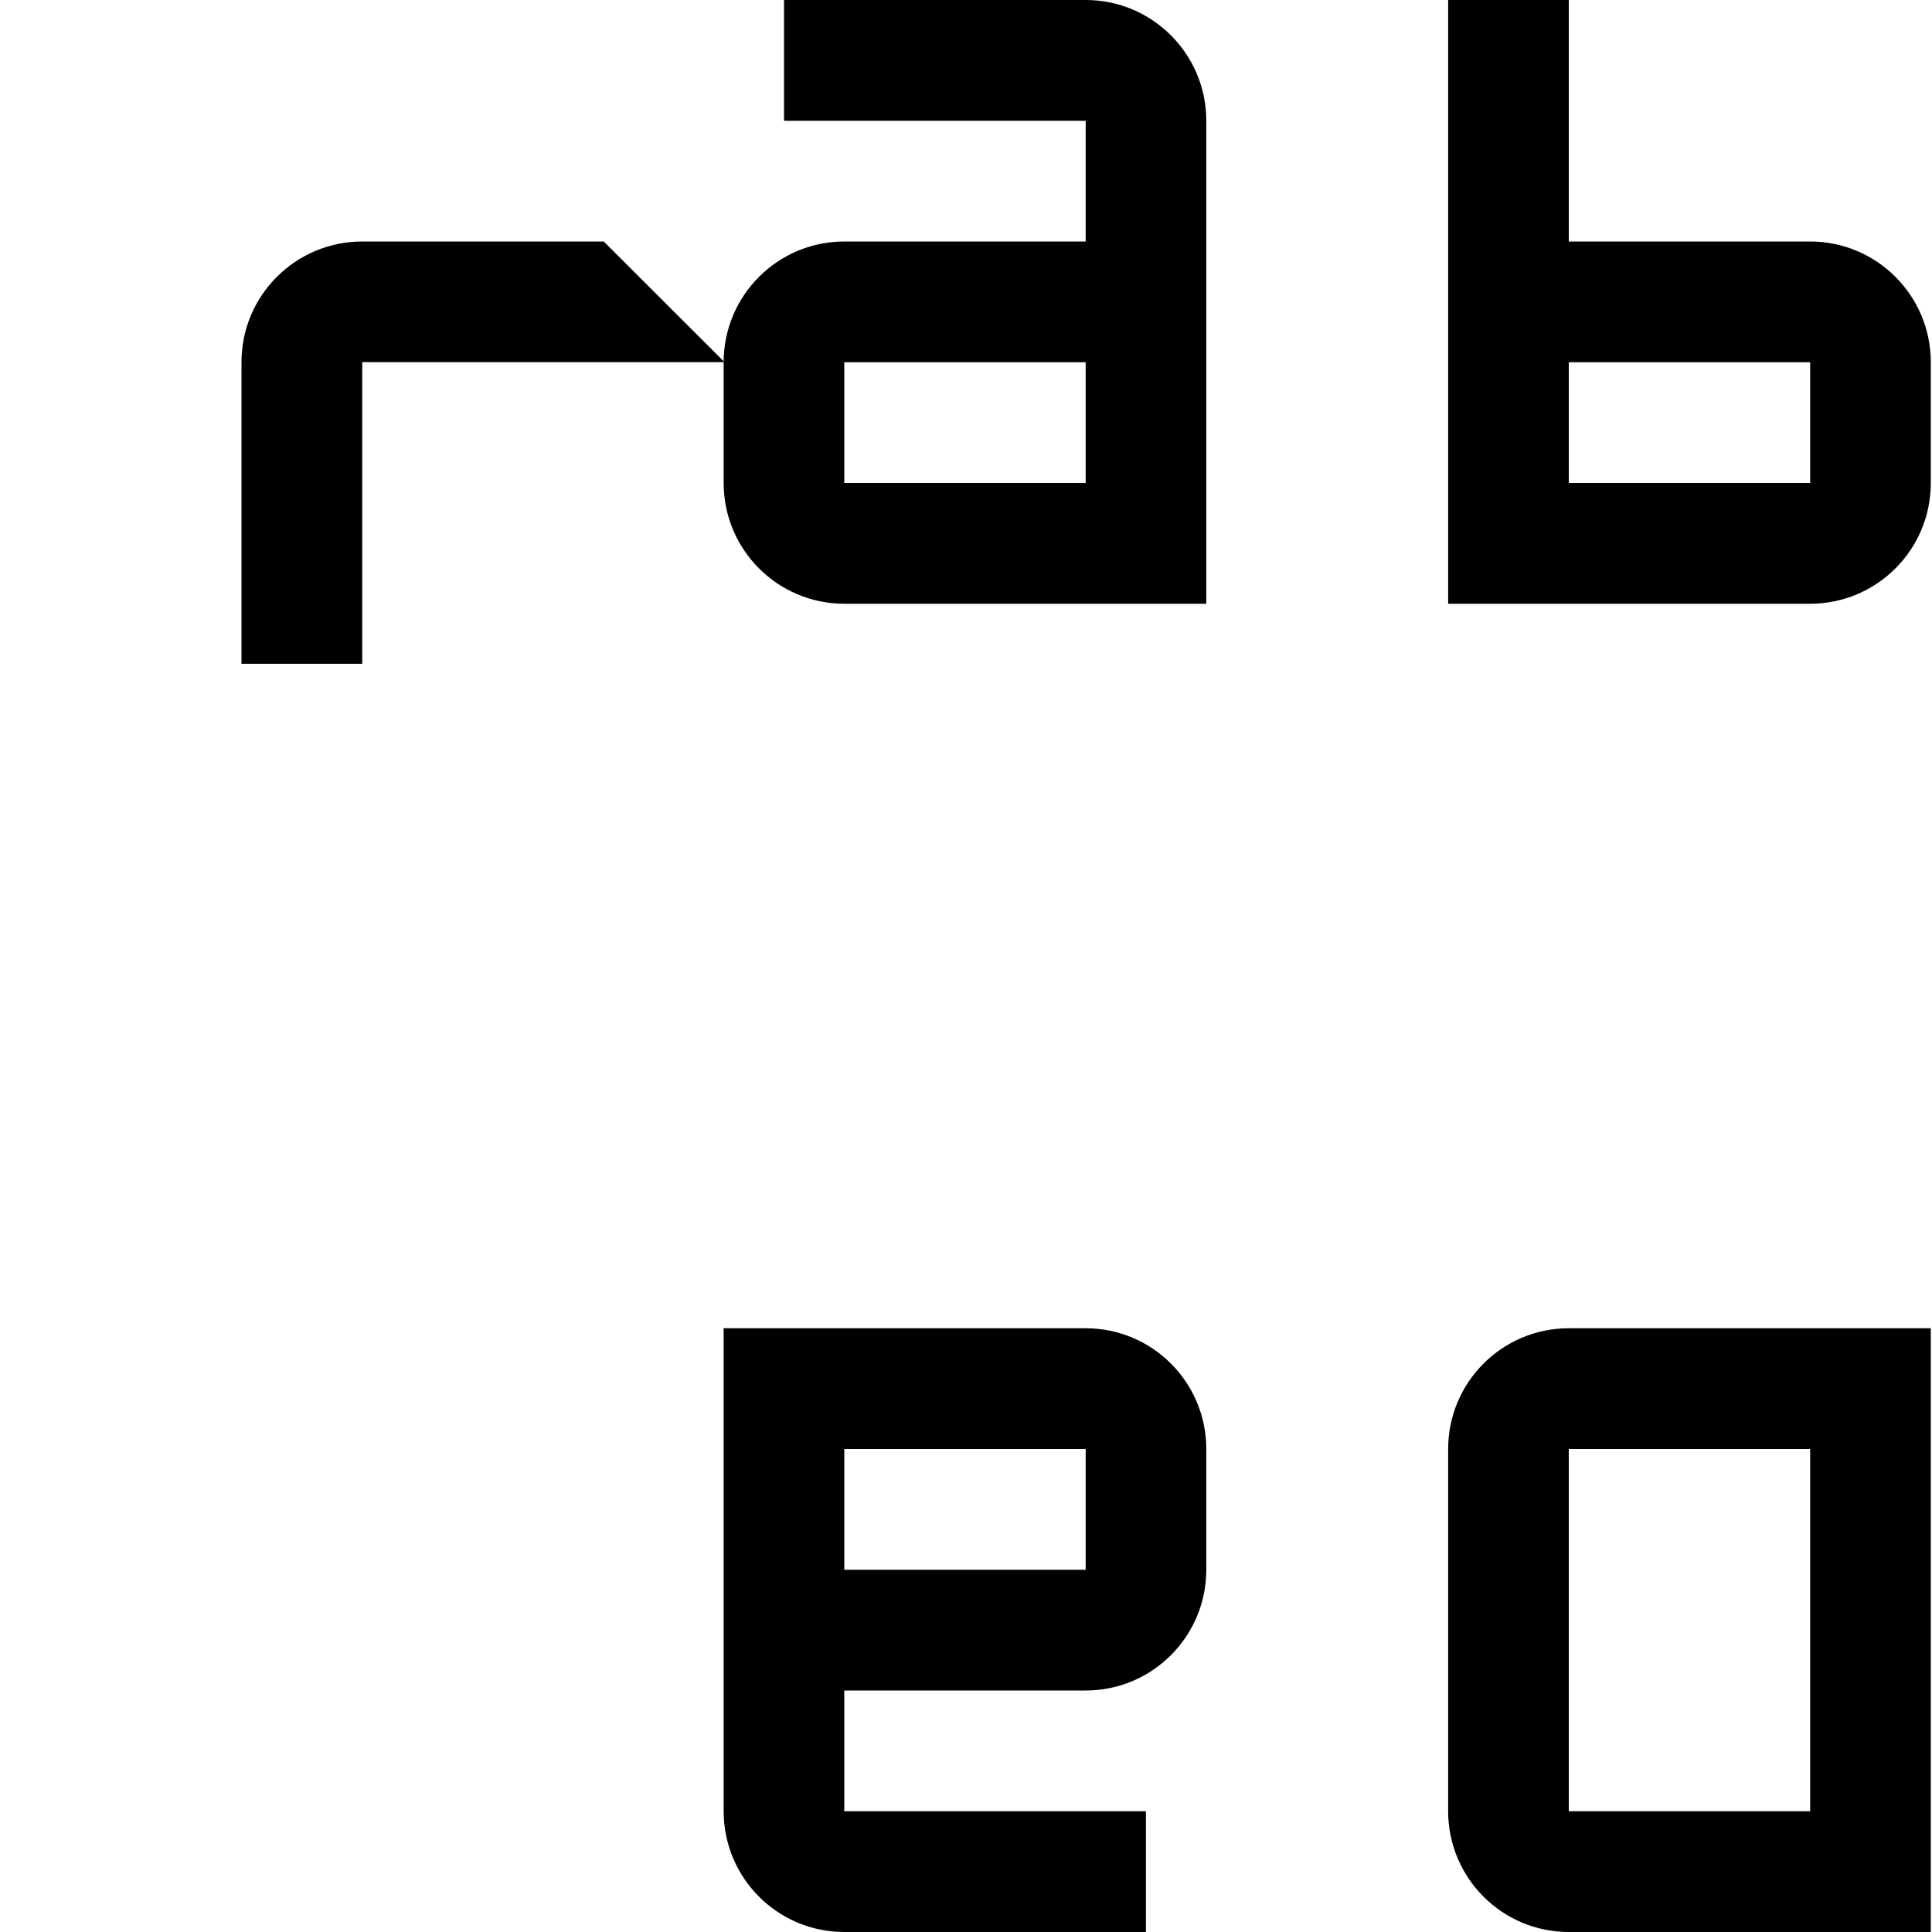 <?xml version="1.0" encoding="UTF-8" standalone="no"?>
<svg
   height="16px"
   viewBox="0 0 16 16"
   width="16px"
   version="1.1"
   id="svg1"
   sodipodi:docname="emblem-ok-symbolic.svg"
   inkscape:version="1.4 (e7c3feb100, 2024-10-09)"
   xmlns:inkscape="http://www.inkscape.org/namespaces/inkscape"
   xmlns:sodipodi="http://sodipodi.sourceforge.net/DTD/sodipodi-0.dtd"
   xmlns="http://www.w3.org/2000/svg"
   xmlns:svg="http://www.w3.org/2000/svg">
  <defs
     id="defs1" />
  <sodipodi:namedview
     id="namedview1"
     pagecolor="#ffffff"
     bordercolor="#000000"
     borderopacity="0.25"
     inkscape:showpageshadow="2"
     inkscape:pageopacity="0.0"
     inkscape:pagecheckerboard="0"
     inkscape:deskcolor="#d1d1d1"
     inkscape:zoom="8"
     inkscape:cx="21.8125"
     inkscape:cy="13.625"
     inkscape:window-width="1920"
     inkscape:window-height="1011"
     inkscape:window-x="0"
     inkscape:window-y="0"
     inkscape:window-maximized="1"
     inkscape:current-layer="svg1" />
  <path
     d="m 6.992,5 c -0.552,-1e-6 -0.999,-0.448 -0.999,-1 v -1 c 0,-0.552 0.447,-1 0.999,-1 h 1.999 v -1 h -2.498 v -1 h 2.498 c 0.552,6e-7 0.999,0.448 0.999,1 v 4 z m 1.999,-2 H 6.992 v 1 h 1.999 z"
     id="path1-9"
     style="stroke-width:0.5"
     sodipodi:nodetypes="sssscccccscsccccc" />
  <rect
     id="_Transparent_Rectangle_"
     data-name="&lt;Transparent Rectangle&gt;"
     class="cls-1"
     width="15.99"
     height="16"
     x="0"
     y="0"
     style="fill:none;stroke-width:0.5" />
  <path
     d="m 12.992,0 h -0.999 v 5 h 2.998 c 0.552,-1e-6 0.999,-0.448 0.999,-1 v -1 c 0,-0.552 -0.447,-1 -0.999,-1 H 12.992 V 0 m 0,3 h 1.999 v 1 h -1.999 z"
     id="path1-9-1"
     style="stroke-width:0.5"
     sodipodi:nodetypes="cccssssccccccc" />
  <path
     d="M 6,2.999 H 3 v 2.498 H 2 V 2.999 C 2,2.447 2.448,2 3,2 h 2 z"
     id="path2"
     style="stroke-width:0.5"
     sodipodi:nodetypes="cccccscc" />
  <path
     d="m 8.991,11 c 0.552,10e-7 0.999,0.448 0.999,1 v 1 c 0,0.552 -0.447,1 -0.999,1 H 6.992 v 1 h 2.498 v 1 h -2.498 c -0.552,-10e-7 -0.999,-0.448 -0.999,-1 v -4 z m -1.999,2 h 1.999 v -1 H 6.992 Z"
     id="path3"
     style="stroke-width:0.5"
     sodipodi:nodetypes="sssscccccscsccccc" />
  <path
     d="m 14.991,11 h 0.999 v 5 h -2.998 c -0.552,-10e-7 -0.999,-0.448 -0.999,-1 v -3 c 0,-0.552 0.447,-1 0.999,-1 h 1.999 V 11 m 0,1 h -1.999 v 3 h 1.999 z"
     id="path4"
     style="stroke-width:0.5"
     sodipodi:nodetypes="cccssssccccccc" />
</svg>
